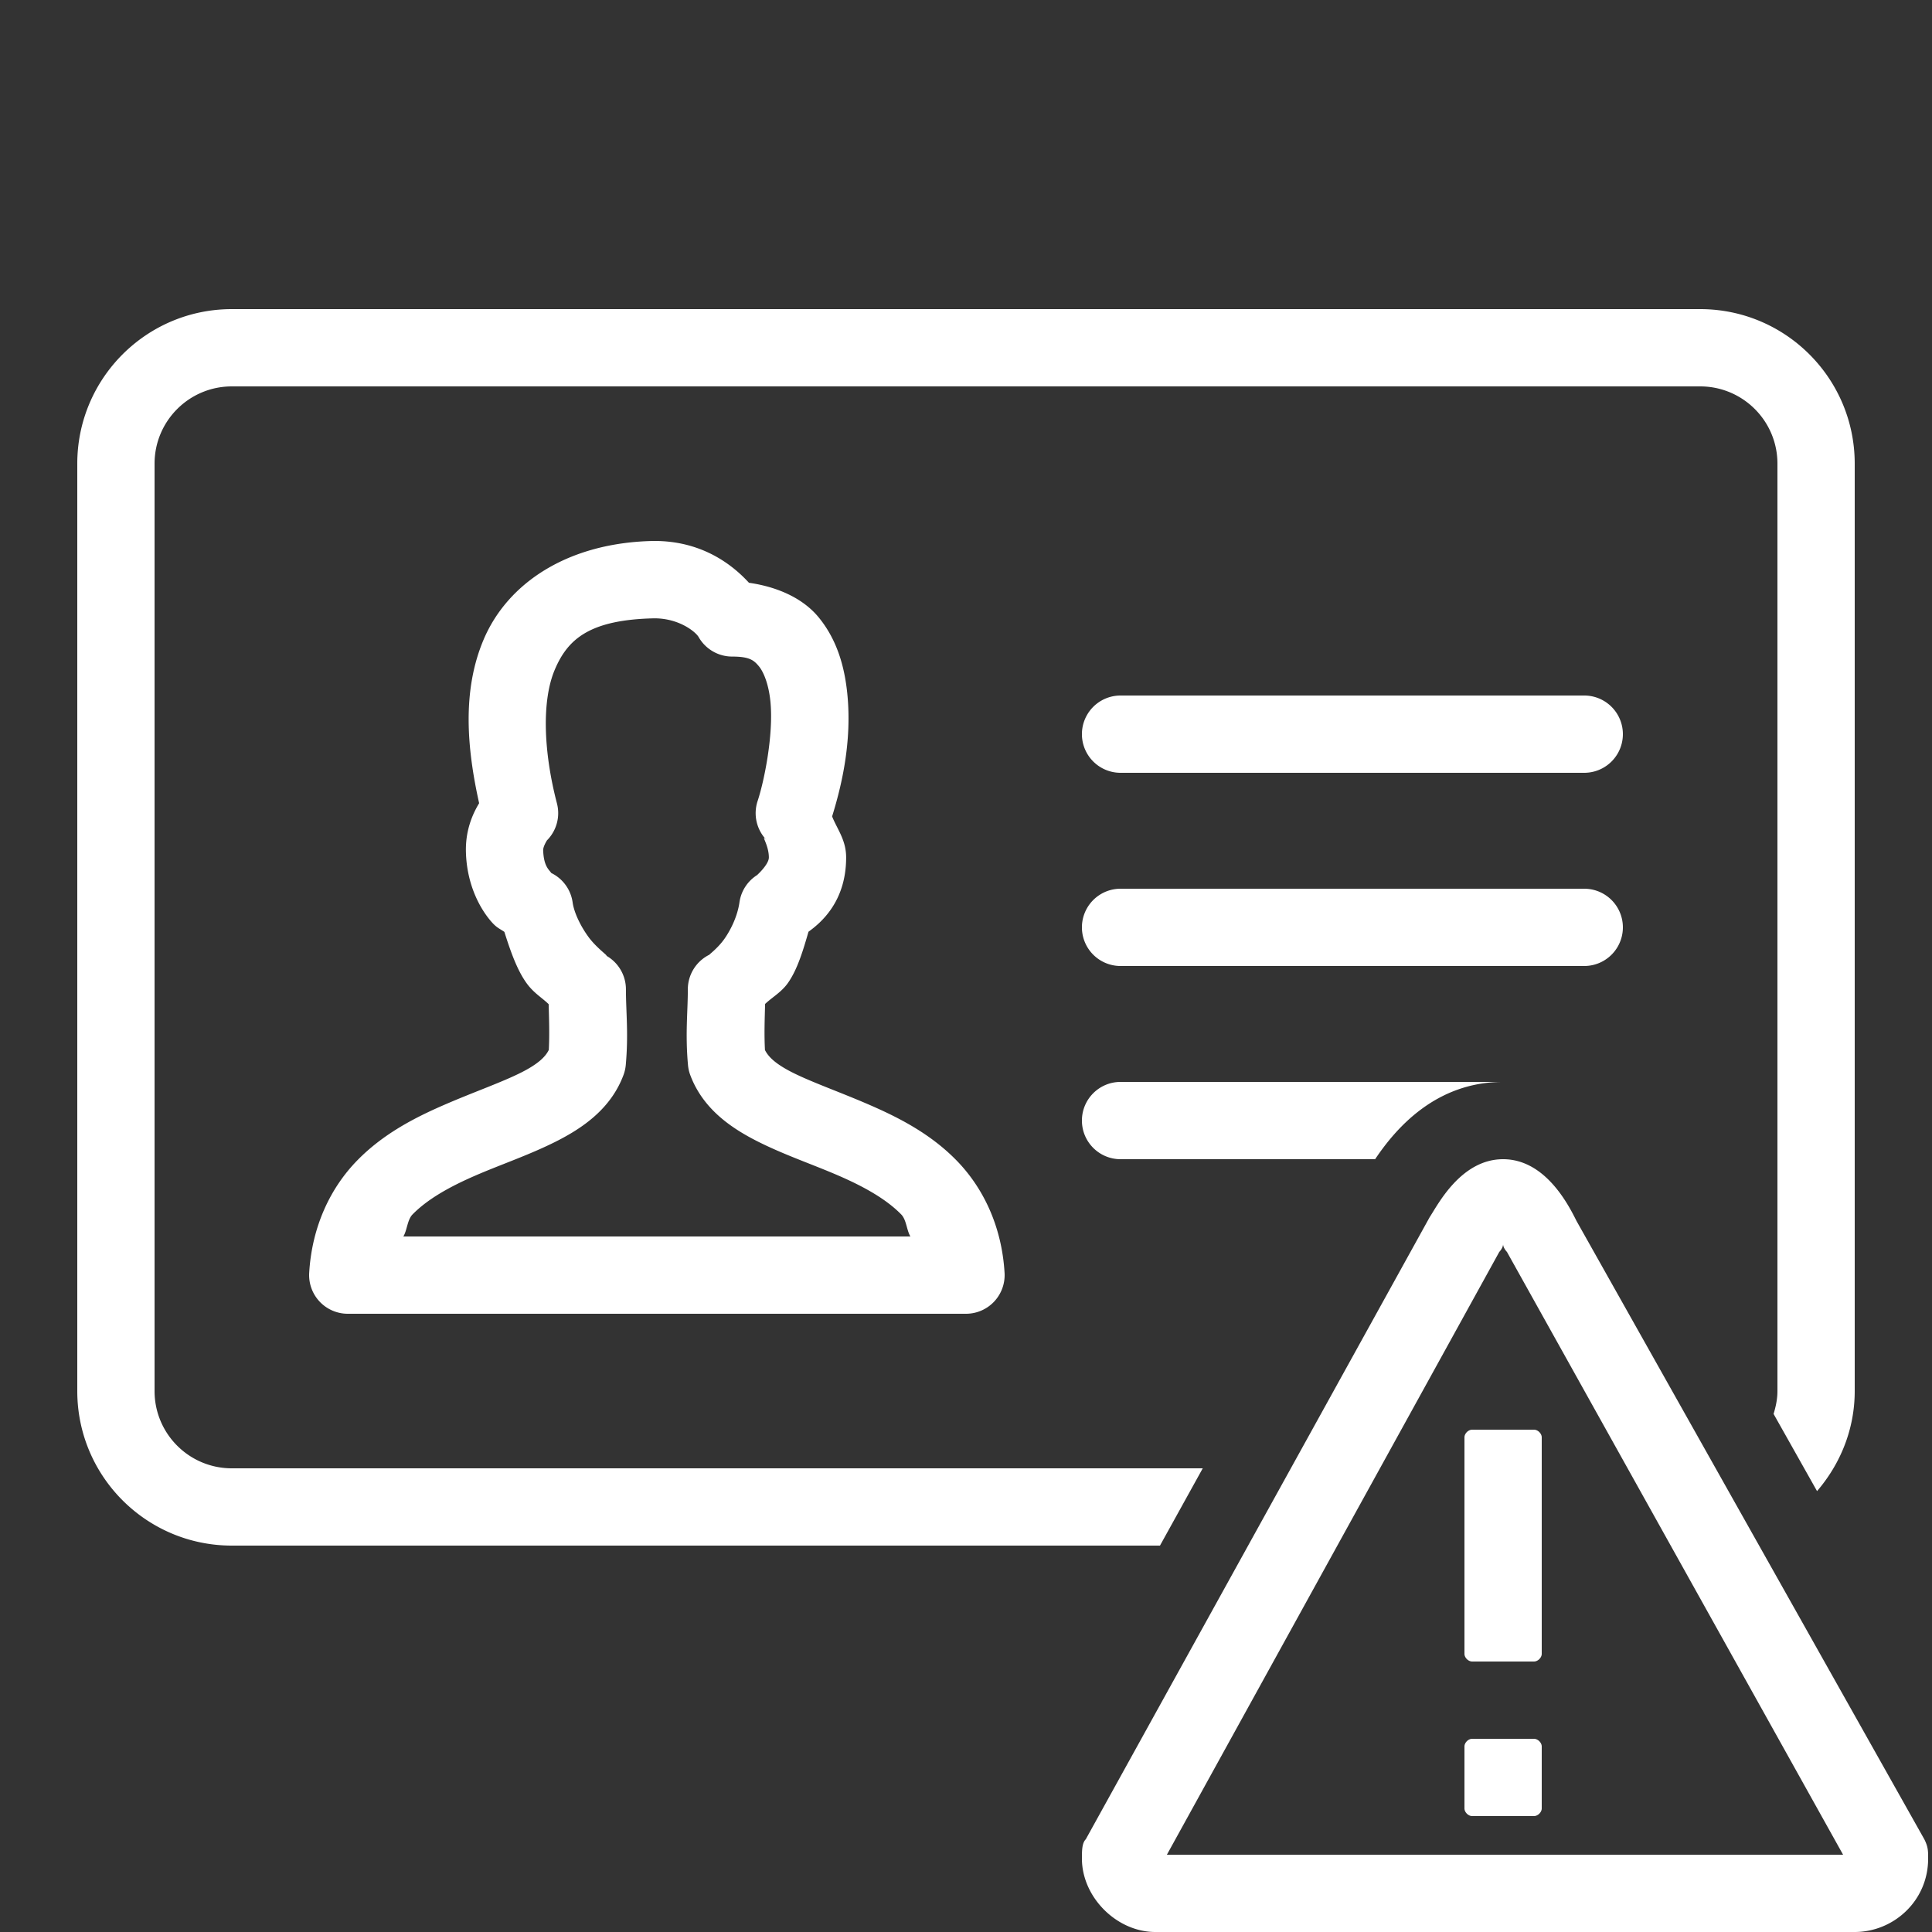 <svg xmlns="http://www.w3.org/2000/svg" x="0px" y="0px" width="50" height="50" viewBox="0 0 50 50" style=" fill:#fff;">
  <rect x="0" y="0" width="50" height="50" fill="#333333" stroke="none"/>
  <path d="M 6 8 C 3.791 8 2 9.791 2 12 L 2 36 C 2 38.209 3.791 40 6 40 L 30.02 40 L 30.273 39.543 L 31.127 38 L 6 38 C 4.895 38 4 37.105 4 36 L 4 12 C 4 10.895 4.895 10 6 10 L 44 10 C 45.105 10 46 10.895 46 12 L 46 36 C 46 36.208 45.958 36.404 45.9 36.592 L 47.025 38.59 C 47.625 37.891 48 36.993 48 36 L 48 12 C 48 9.791 46.209 8 44 8 L 6 8 z M 16.918 14 C 14.698 14.041 13.132 15.088 12.512 16.562 C 11.957 17.881 12.082 19.358 12.4 20.787 C 12.217 21.089 12.038 21.517 12.059 22.078 A 1 1 0 0 0 12.059 22.08 C 12.086 22.849 12.38 23.452 12.691 23.824 C 12.851 24.014 12.913 24.02 13.053 24.117 C 13.212 24.617 13.386 25.122 13.646 25.469 C 13.826 25.708 14.028 25.821 14.199 25.988 C 14.211 26.402 14.223 26.785 14.203 27.172 C 14.124 27.333 13.953 27.523 13.486 27.758 C 12.982 28.012 12.26 28.262 11.5 28.592 C 10.74 28.922 9.924 29.338 9.246 30.031 C 8.568 30.724 8.075 31.718 8.002 32.939 A 1 1 0 0 0 9 34 L 25 34 A 1 1 0 0 0 25.998 32.939 C 25.925 31.718 25.432 30.724 24.754 30.031 C 24.076 29.338 23.258 28.922 22.498 28.592 C 21.738 28.262 21.017 28.012 20.512 27.758 C 20.047 27.524 19.876 27.334 19.797 27.174 C 19.776 26.785 19.789 26.399 19.801 25.982 C 19.994 25.8 20.228 25.676 20.398 25.43 C 20.642 25.078 20.785 24.592 20.924 24.113 C 21.251 23.877 21.898 23.33 21.898 22.191 C 21.898 21.737 21.667 21.462 21.535 21.129 C 21.773 20.361 22.055 19.209 21.928 17.951 C 21.859 17.276 21.674 16.567 21.182 15.971 C 20.773 15.476 20.111 15.186 19.383 15.082 C 18.804 14.451 17.992 14 16.938 14 A 1 1 0 0 0 16.918 14 z M 16.943 16.002 C 17.597 16.006 18.012 16.366 18.08 16.486 A 1 1 0 0 0 18.949 16.992 C 19.399 16.992 19.511 17.088 19.641 17.244 C 19.77 17.401 19.894 17.72 19.938 18.152 C 20.025 19.018 19.772 20.236 19.607 20.73 A 1 1 0 0 0 19.846 21.748 C 19.654 21.556 19.898 21.845 19.898 22.191 C 19.898 22.374 19.592 22.648 19.592 22.648 A 1 1 0 0 0 19.137 23.354 C 19.09 23.683 18.936 24.026 18.754 24.289 C 18.572 24.552 18.314 24.729 18.369 24.703 A 1 1 0 0 0 17.801 25.605 C 17.801 26.193 17.732 26.746 17.805 27.561 A 1 1 0 0 0 17.863 27.82 C 18.19 28.697 18.921 29.194 19.613 29.543 C 20.306 29.892 21.041 30.138 21.703 30.426 C 22.365 30.713 22.938 31.035 23.324 31.43 C 23.459 31.568 23.463 31.837 23.561 32 L 10.439 32 C 10.537 31.837 10.541 31.568 10.676 31.43 C 11.062 31.035 11.635 30.713 12.297 30.426 C 12.959 30.138 13.694 29.892 14.387 29.543 C 15.079 29.194 15.811 28.695 16.137 27.818 A 1 1 0 0 0 16.195 27.561 C 16.268 26.746 16.199 26.193 16.199 25.605 A 1 1 0 0 0 15.664 24.719 C 15.819 24.8 15.461 24.556 15.246 24.27 C 15.031 23.983 14.857 23.622 14.82 23.357 A 1 1 0 0 0 14.26 22.59 C 14.26 22.59 14.289 22.616 14.225 22.539 C 14.16 22.462 14.069 22.339 14.057 22.006 C 14.054 21.906 14.156 21.748 14.156 21.748 A 1 1 0 0 0 14.414 20.793 C 14.062 19.443 14.02 18.135 14.355 17.338 C 14.69 16.543 15.252 16.036 16.943 16.002 z M 29 18 A 1 1 0 1 0 29 20 L 41 20 A 1 1 0 1 0 41 18 L 29 18 z M 29 23 A 1 1 0 1 0 29 25 L 41 25 A 1 1 0 1 0 41 23 L 29 23 z M 29 28 C 28.447 28 28 28.448 28 29 C 28 29.552 28.447 30 29 30 L 35.588 30 C 36.107 29.227 37.139 28 38.9 28 L 29 28 z M 38.9 30 C 37.8 30 37.2 31.2 37 31.5 L 28.1 47.6 C 28 47.7 28 47.9 28 48.1 C 28 49.1 28.9 50 29.9 50 L 48 50 C 49 50 49.9 49.2 49.9 48.1 C 49.9 47.9 49.901 47.8 49.801 47.6 L 40.801 31.6 C 40.601 31.2 40 30 38.9 30 z M 38.9 32.199 C 38.9 32.299 39 32.4 39 32.4 L 47.699 48 L 30.199 48 L 38.801 32.4 C 38.801 32.4 38.9 32.299 38.9 32.199 z M 38.1 37 C 38 37 37.9 37.099 37.9 37.199 L 37.9 42.801 C 37.9 42.901 38 43 38.1 43 L 39.699 43 C 39.799 43 39.9 42.901 39.9 42.801 L 39.9 37.199 C 39.9 37.099 39.799 37 39.699 37 L 38.1 37 z M 38.1 45 C 38 45 37.9 45.099 37.9 45.199 L 37.9 46.801 C 37.9 46.901 38 47 38.1 47 L 39.699 47 C 39.799 47 39.9 46.901 39.9 46.801 L 39.9 45.199 C 39.9 45.099 39.799 45 39.699 45 L 38.1 45 z"></path>
</svg>